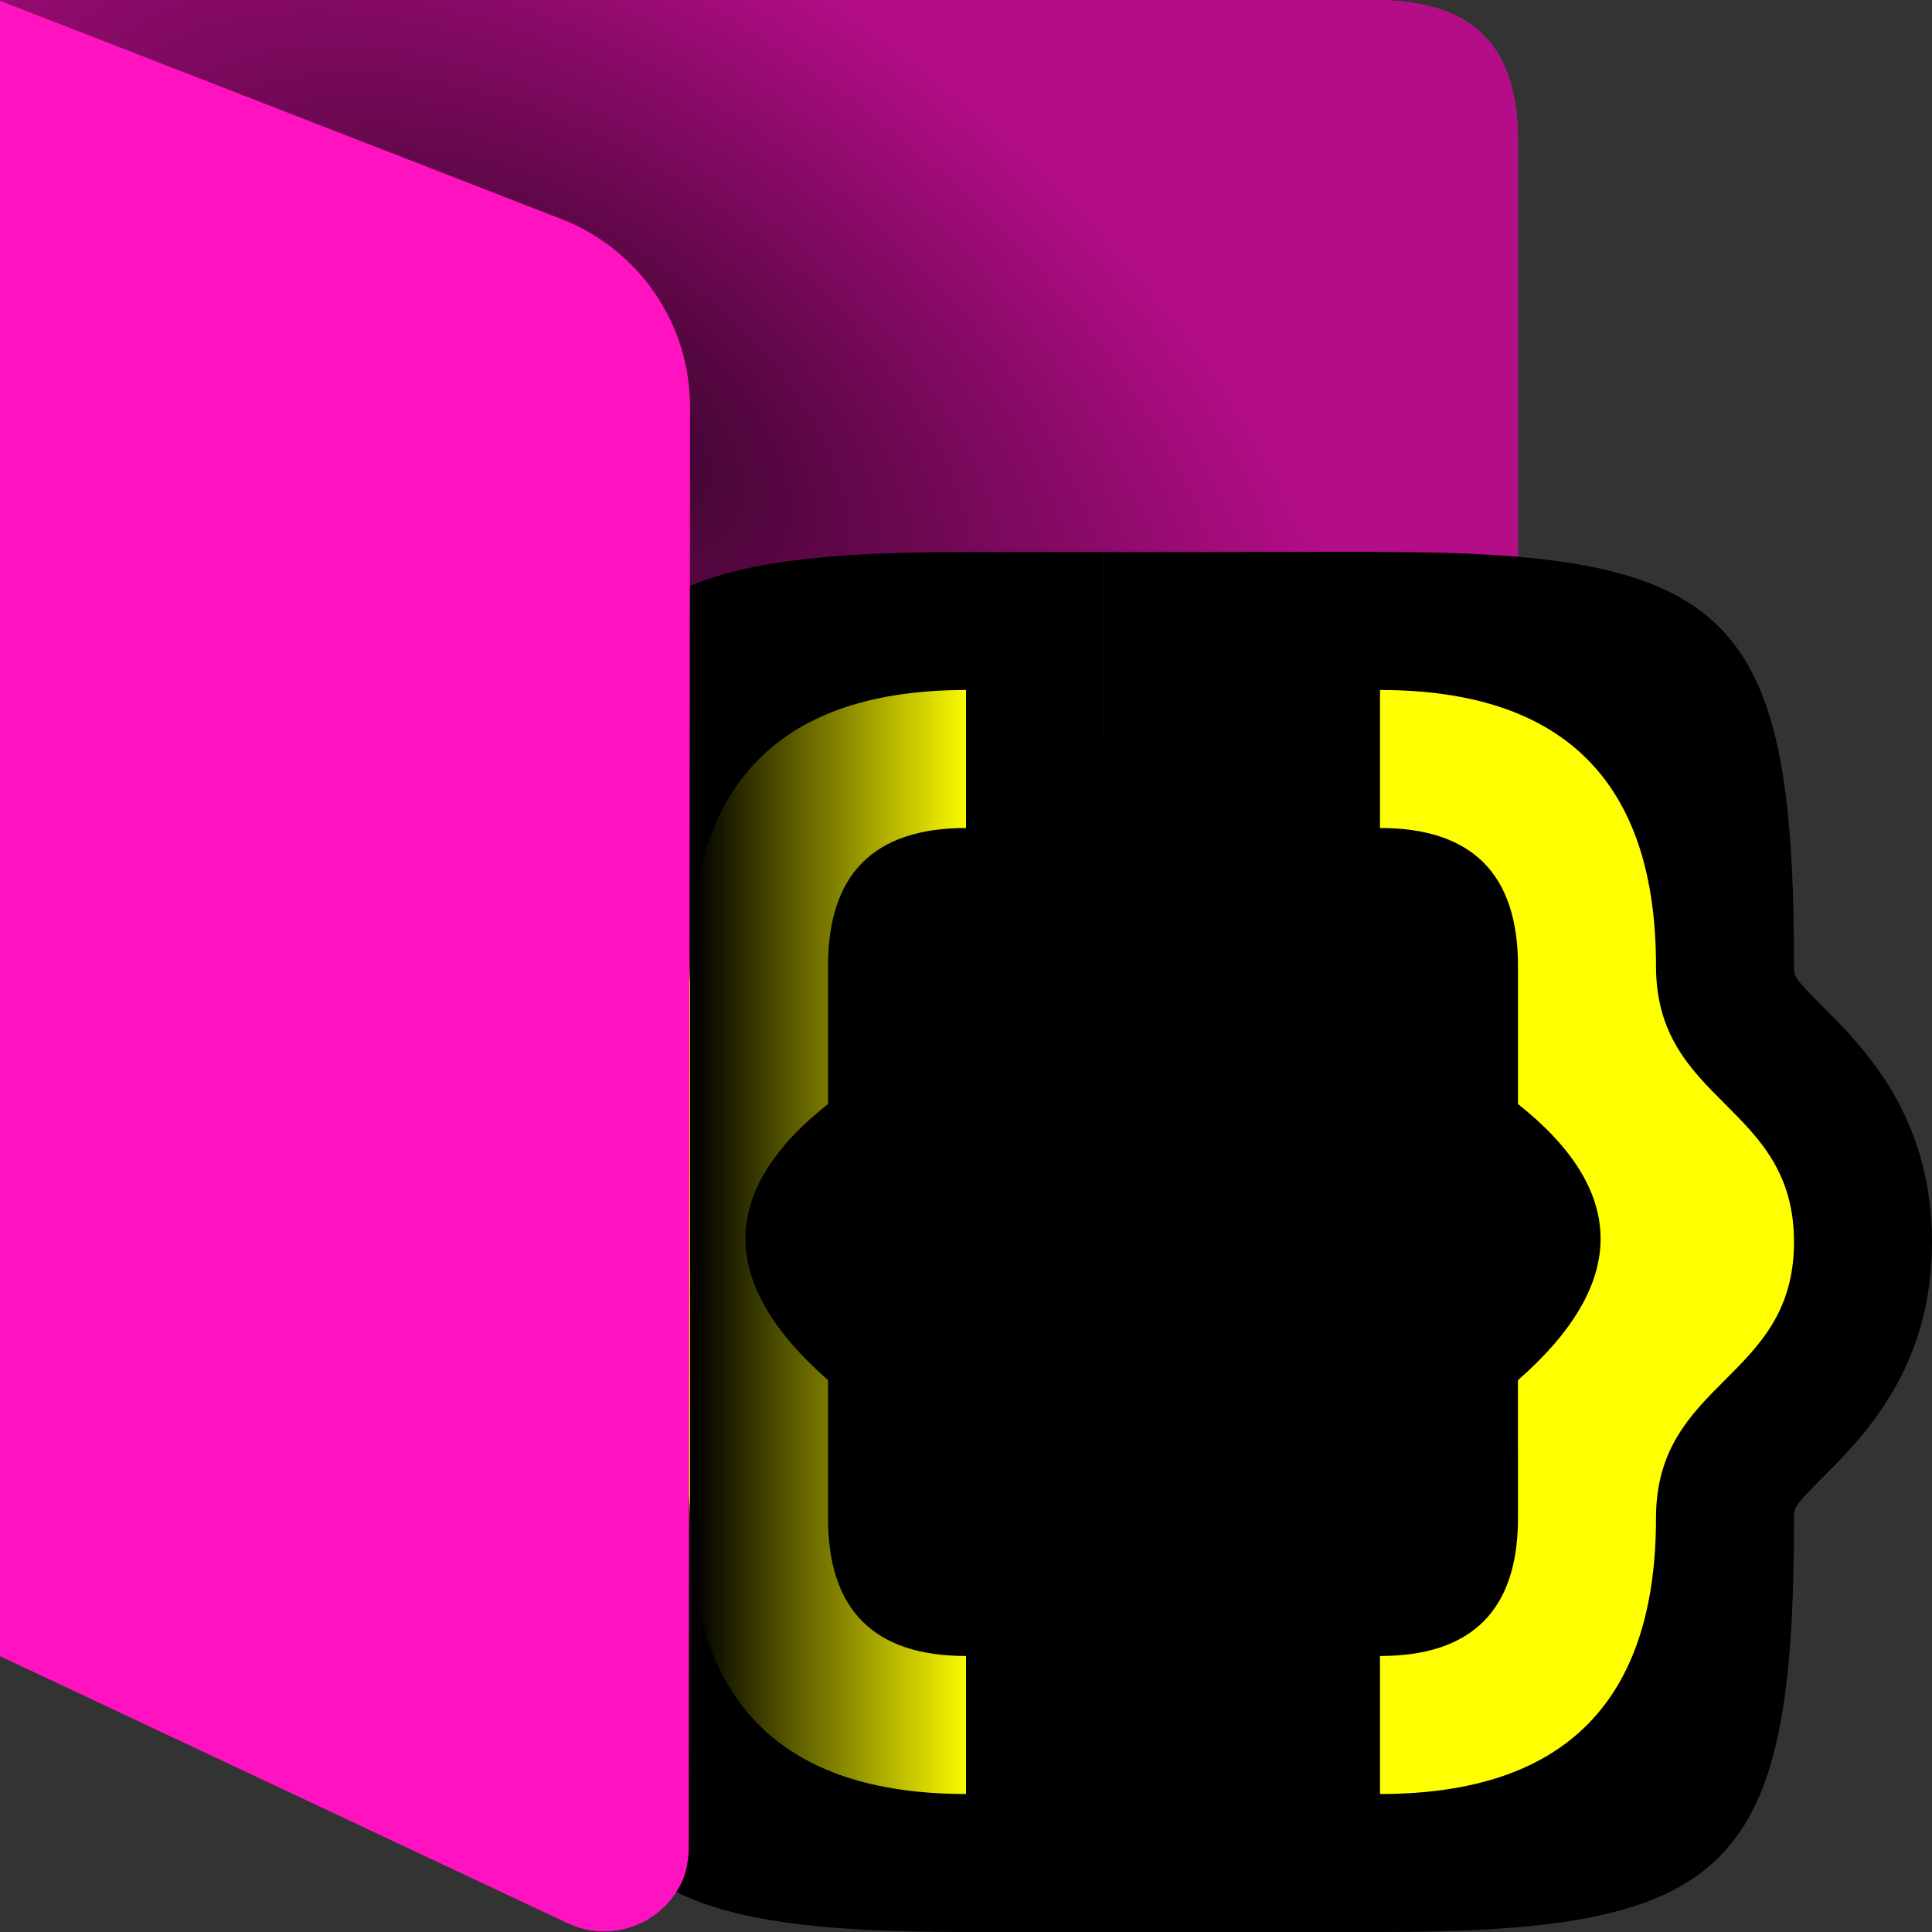 <?xml version="1.0" encoding="UTF-8"?><svg id="Done" xmlns="http://www.w3.org/2000/svg" xmlns:xlink="http://www.w3.org/1999/xlink" viewBox="0 0 14 14"><rect x="0" y="0" width="14" height="14" fill="#333333" stroke="none"/><defs><style>.cls-1{opacity:.3;}.cls-1,.cls-2{isolation:isolate;}.cls-3{fill:#ff13c0;}.cls-4{fill:url(#linear-gradient);}.cls-2{fill:url(#radial-gradient);opacity:.711;}.cls-5{fill:#ff0;}</style><radialGradient id="radial-gradient" cx="136.794" cy="-201.226" fx="136.794" fy="-201.226" r="1.587" gradientTransform="translate(-212.411 -690.553) rotate(33.69) scale(4.129 -2.271)" gradientUnits="userSpaceOnUse"><stop offset="0" stop-color="#000"/><stop offset="1" stop-color="#000" stop-opacity="0"/></radialGradient><linearGradient id="linear-gradient" x1="81.499" y1="-202.1" x2="82.028" y2="-202.1" gradientTransform="translate(-303.026 -754.844) scale(3.78 -3.78)" gradientUnits="userSpaceOnUse"><stop offset="0" stop-color="#000"/><stop offset="1" stop-color="#000" stop-opacity="0"/></linearGradient></defs><g id="Layer_40_copy_9"><path id="path332" class="cls-3" d="m0,0v12l4.113,1.935c.31.147.681.013.828-.298.039-.083.06-.175.059-.267v-2.371h6V1c-.004-.745-.409-.989-1-1H0Z"/><path id="back_shadow" class="cls-1" d="m-.018,0l4.085,1.588c.562.219.933.76.933,1.364v8.048h6V1c-.004-.745-.409-.989-1.002-1H-.018Z"/><path id="flap_shadow" class="cls-2" d="m10,11c.706-.08,1.081-.38,1-.984v-5.016c.665-.002.998-.335,1-1V1c.005-.64-.309-.99-1-1H0v11h10Z"/><rect x="5" y="6" width="6" height="6"/><polygon points="10.004 14 7.993 14 8 4 10 4 10.004 14"/><path d="m9,14v-3h1l2-.999h-1l-.659-.752c.161-.141.225-.235.249-.278-.023-.012-.081-.084-.211-.188l-.379-.3v-1.483h-1v-3h1c2.552,0,3,.448,3,3,0,.076,0,.086.207.293.297.297.793.793.793,1.707s-.496,1.41-.793,1.707c-.207.207-.207.217-.207.293,0,2.552-.448,3-3,3h-1Z"/><path d="m7,14c-2.552,0-3-.448-3-3,0-.076,0-.086-.207-.293-.297-.297-.793-.793-.793-1.707s.496-1.41.793-1.707c.207-.207.207-.217.207-.293,0-2.552.448-3,3-3h1v3h-1v1.483l-.379.3c-.133.105-.19.179-.213.214.023.013.087.108.251.252l-.659.752h-1l2,.999h1v3h-1Z"/><path class="cls-5" d="m10,12q1,0,1-1t0-.999c.798-.7.798-1.367,0-2.001v-1q0-1-1-1v-1q2,0,2,2c0,1,1,1,1,2s-1,1-1,2q0,2-2,2v-1Z"/><path class="cls-5" d="m7,13q-2,0-2-2c0-1-1-1-1-2s1-1,1-2q0-2,2-2v1q-1,0-1,1v1c-.798.633-.798,1.3,0,2.001t0,.999q0,1,1,1v1Z"/><path id="icon_shadow" class="cls-4" d="m5,5h2v8h-2V5Z"/><path class="cls-3" d="m5,2.951c.001-.603-.369-1.145-.931-1.363L0,.006v11.994l4.113,1.935c.31.147.681.013.828-.298.033-.07.045-.147.05-.224l.009-10.462Z"/></g></svg>